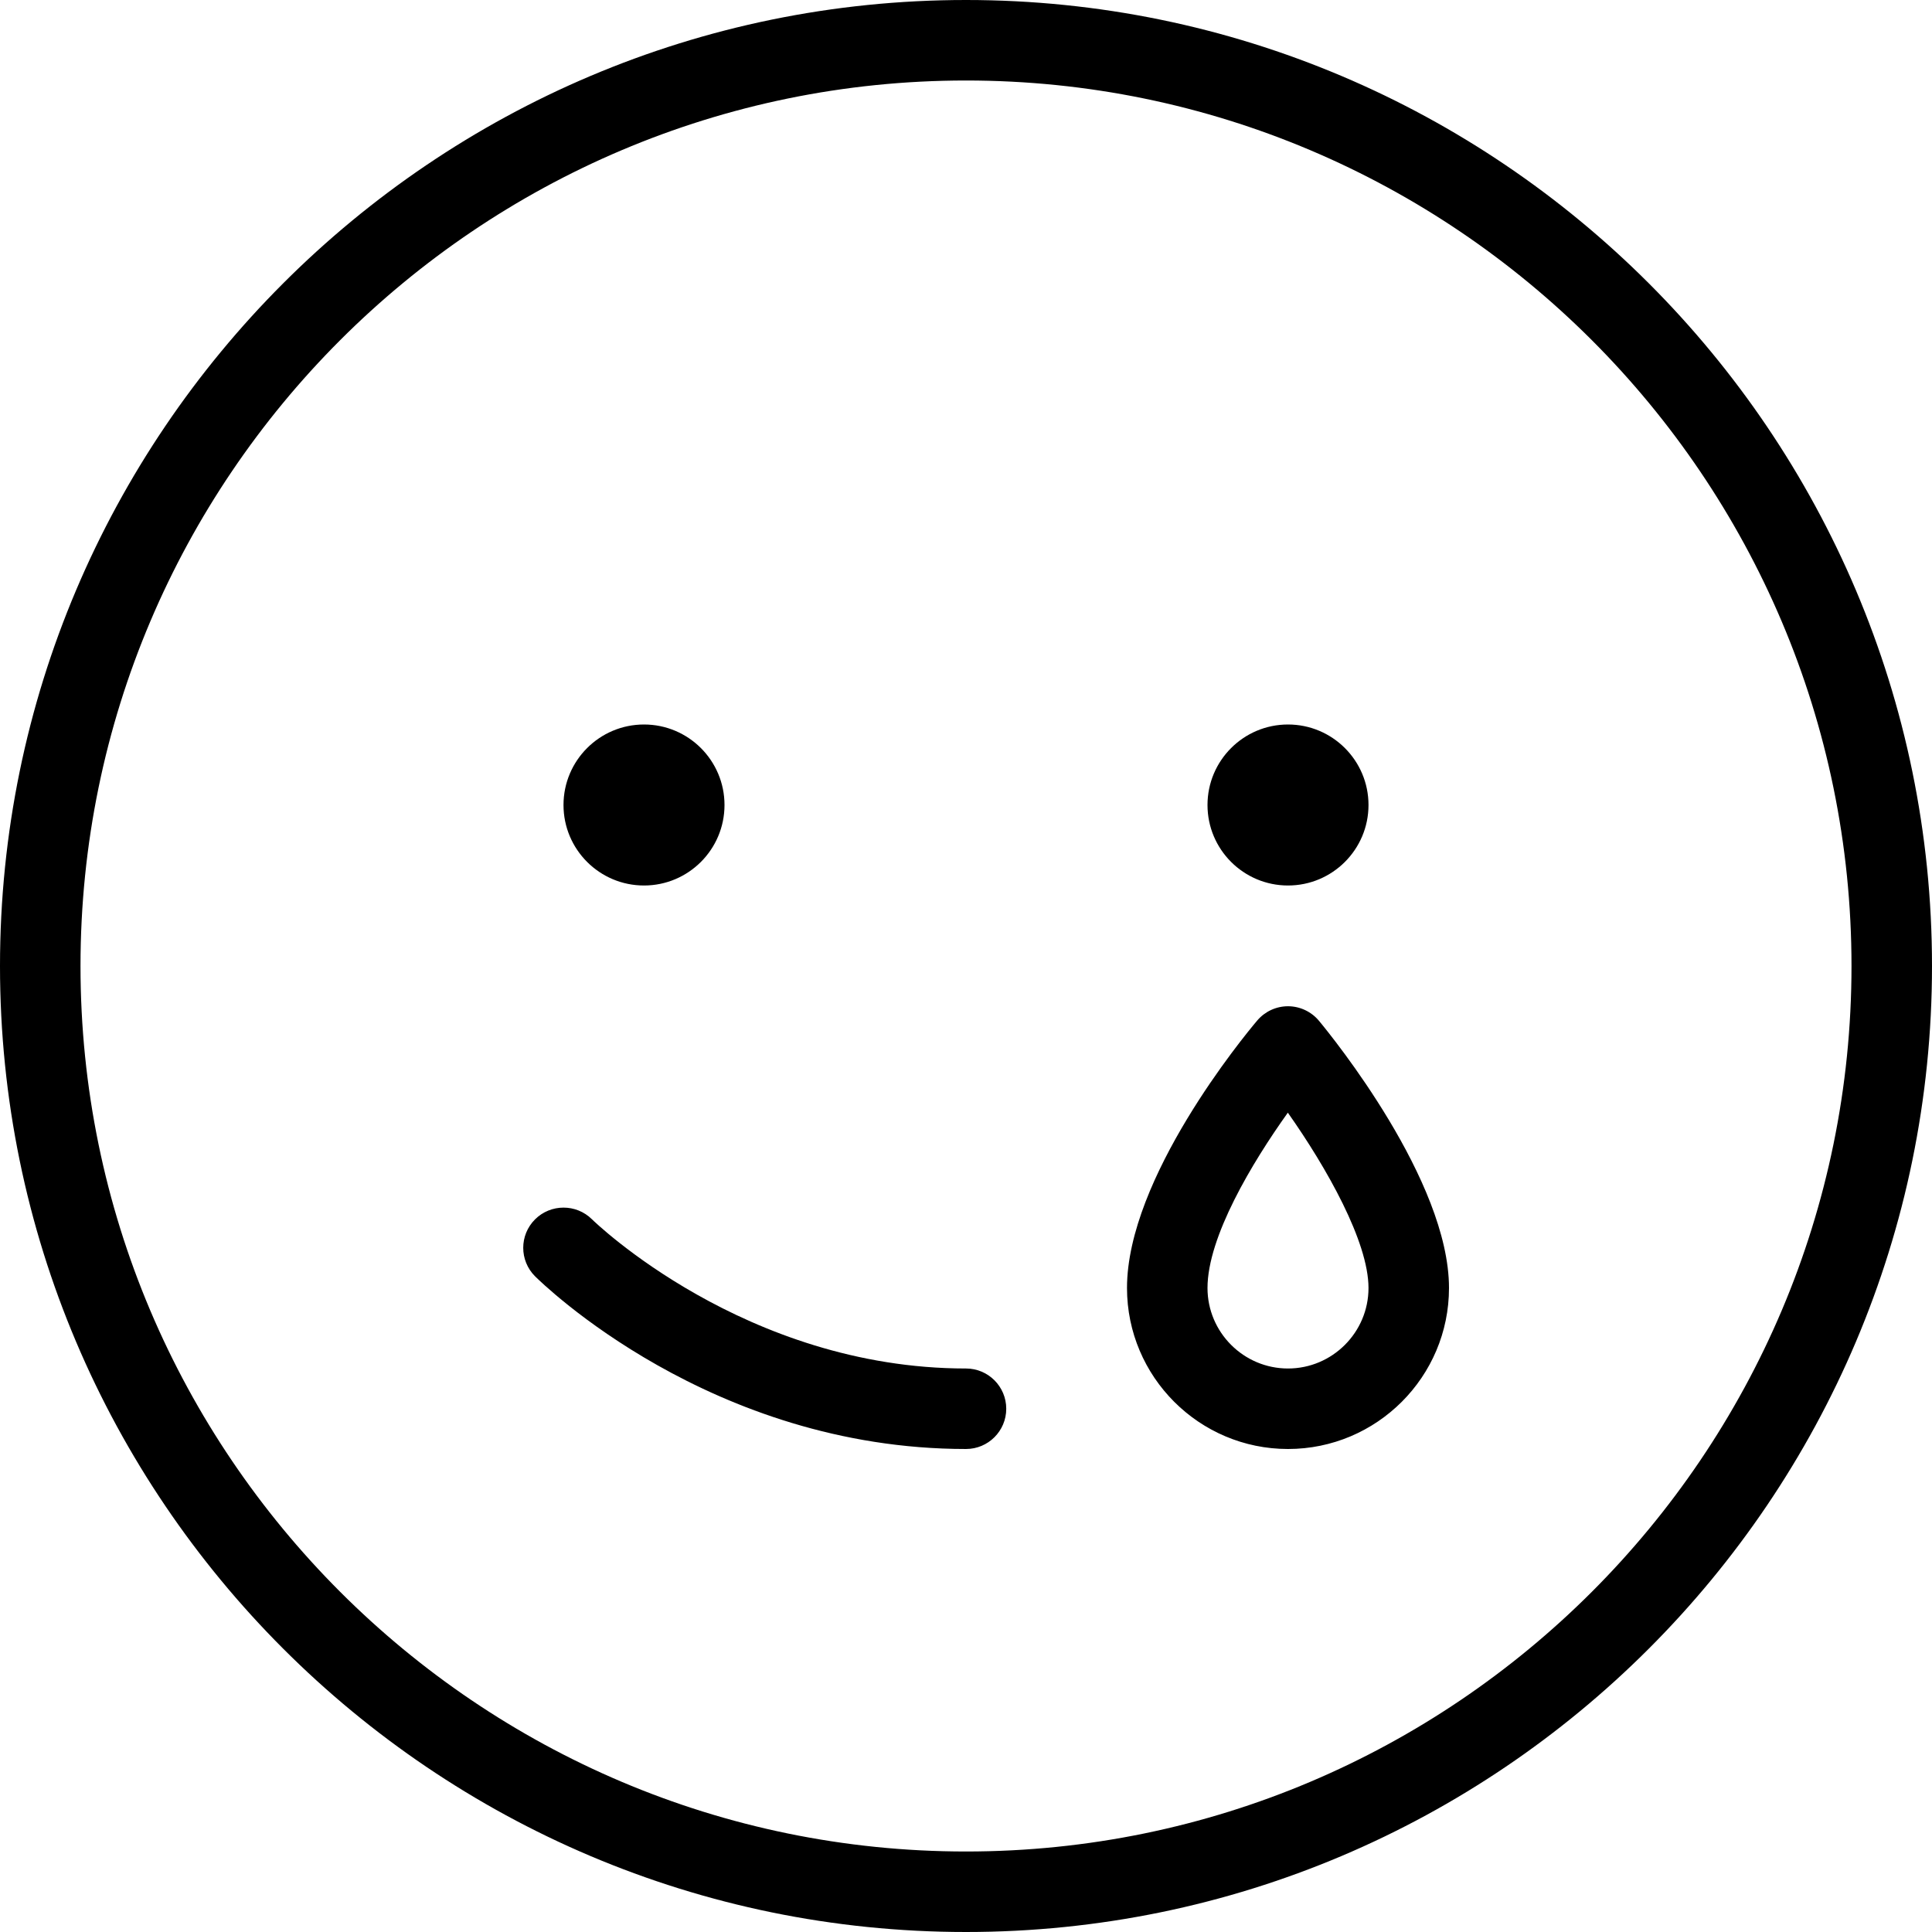 <?xml version="1.0" encoding="UTF-8"?>
<svg xmlns="http://www.w3.org/2000/svg" id="Layer_1" data-name="Layer 1" viewBox="0 0 24 24" width="512" height="512"><path d="M12,0C5.383,0,0,5.383,0,12s5.383,12,12,12,12-5.383,12-12S18.617,0,12,0Zm0,23c-6.065,0-11-4.935-11-11S5.935,1,12,1s11,4.935,11,11-4.935,11-11,11Zm.5-5.5c0,.276-.224,.5-.5,.5-3.17,0-5.266-2.059-5.354-2.146-.195-.195-.195-.511,0-.706,.195-.195,.512-.195,.707-.002,.019,.019,1.902,1.854,4.647,1.854,.276,0,.5,.224,.5,.5Zm2.5-7.5c0-.552,.448-1,1-1s1,.448,1,1-.448,1-1,1-1-.448-1-1Zm-8,0c0-.552,.448-1,1-1s1,.448,1,1-.448,1-1,1-1-.448-1-1Zm9.002,2.5h-.002c-.147,0-.287,.065-.382,.177-.166,.196-1.618,1.956-1.618,3.323,0,1.103,.897,2,2,2s2-.897,2-2c0-1.334-1.45-3.12-1.615-3.319-.095-.114-.235-.18-.383-.181Zm-.002,4.5c-.551,0-1-.449-1-1,0-.635,.556-1.56,.998-2.178,.482,.683,1.002,1.603,1.002,2.178,0,.551-.449,1-1,1Z"/></svg>
